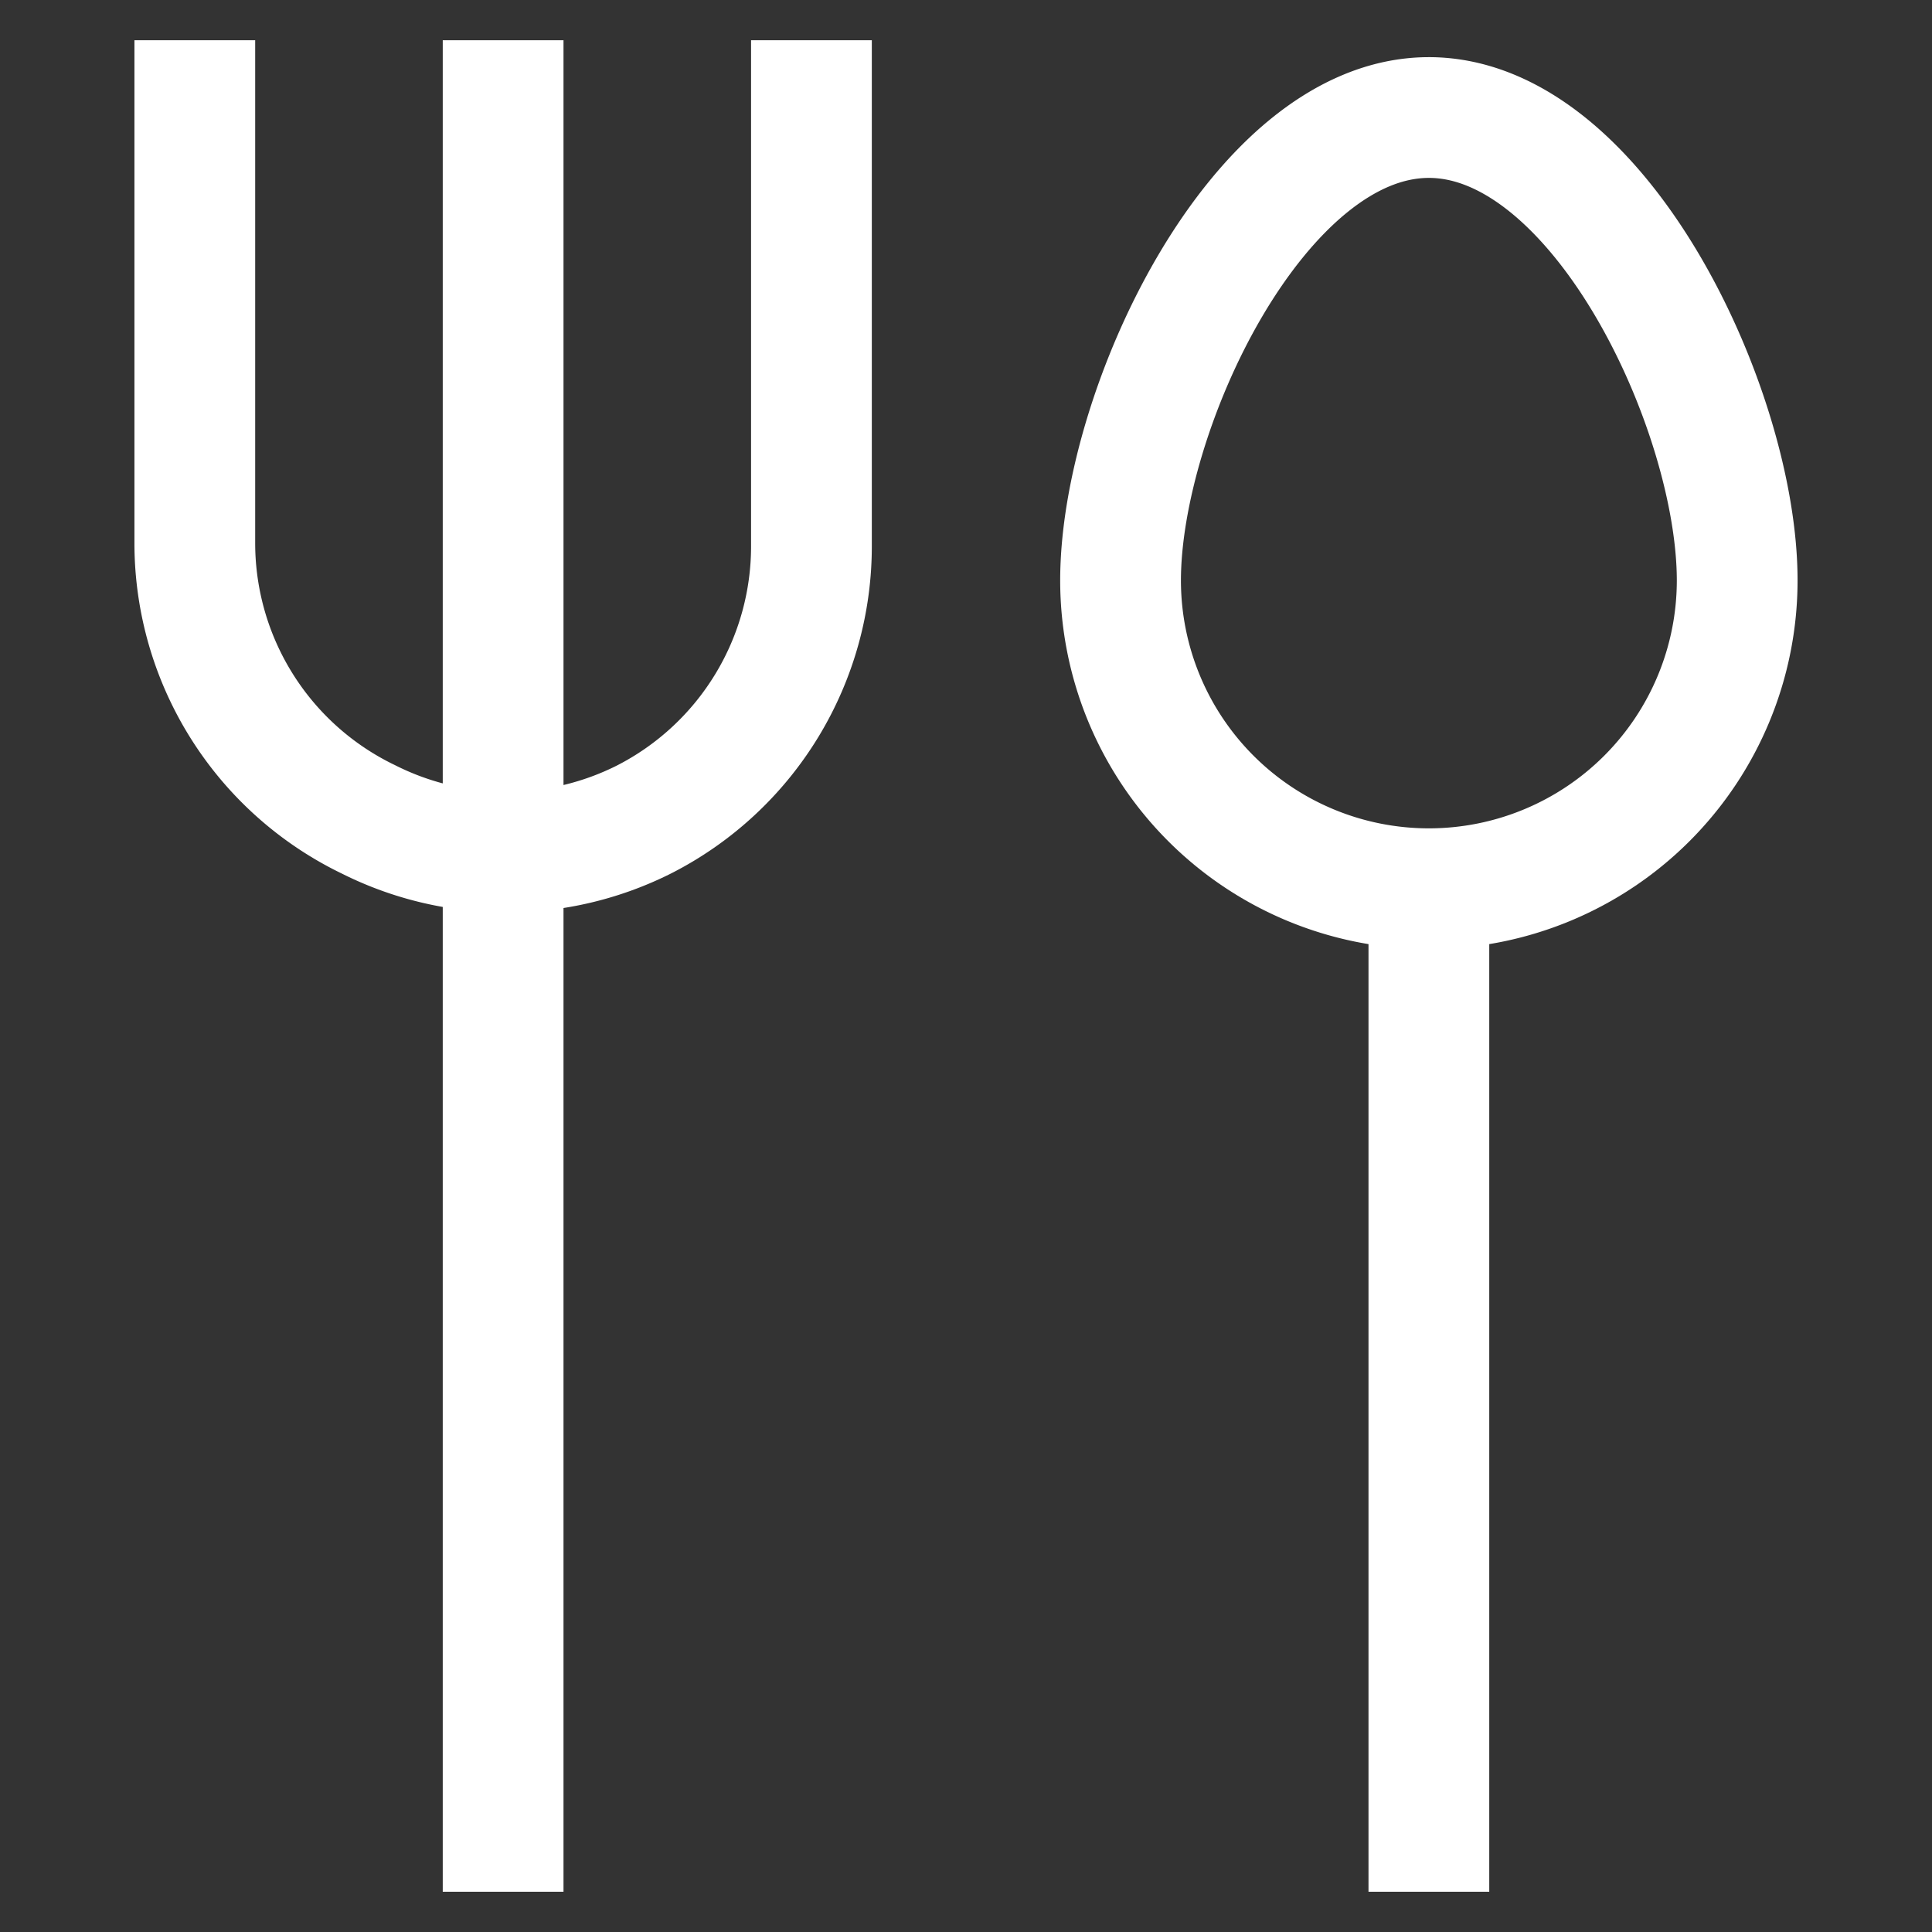 <svg id="Layer_1" data-name="Layer 1" xmlns="http://www.w3.org/2000/svg" viewBox="0 0 24 24" stroke-width="1.5" width="24" height="24" color="#ffffff"><rect x="0" y="0" width="24" height="24" fill="#333333" stroke="none"/><defs><style>.cls-637b72d8f95e86b59c579ea4-1{fill:none;stroke:currentColor;stroke-miterlimit:10;}</style></defs><path class="cls-637b72d8f95e86b59c579ea4-1" d="M10.08.5V6.76A3.81,3.81,0,0,1,8,10.18H8a3.81,3.81,0,0,1-3.42,0h0A3.81,3.81,0,0,1,2.42,6.76V.5"></path><line class="cls-637b72d8f95e86b59c579ea4-1" x1="6.25" y1="0.5" x2="6.25" y2="23.5"></line><path class="cls-637b72d8f95e86b59c579ea4-1" d="M21.58,7.21a3.83,3.83,0,1,1-7.66,0c0-2.12,1.71-5.75,3.83-5.75S21.58,5.09,21.58,7.21Z"></path><line class="cls-637b72d8f95e86b59c579ea4-1" x1="17.75" y1="23.5" x2="17.75" y2="11.04"></line></svg>